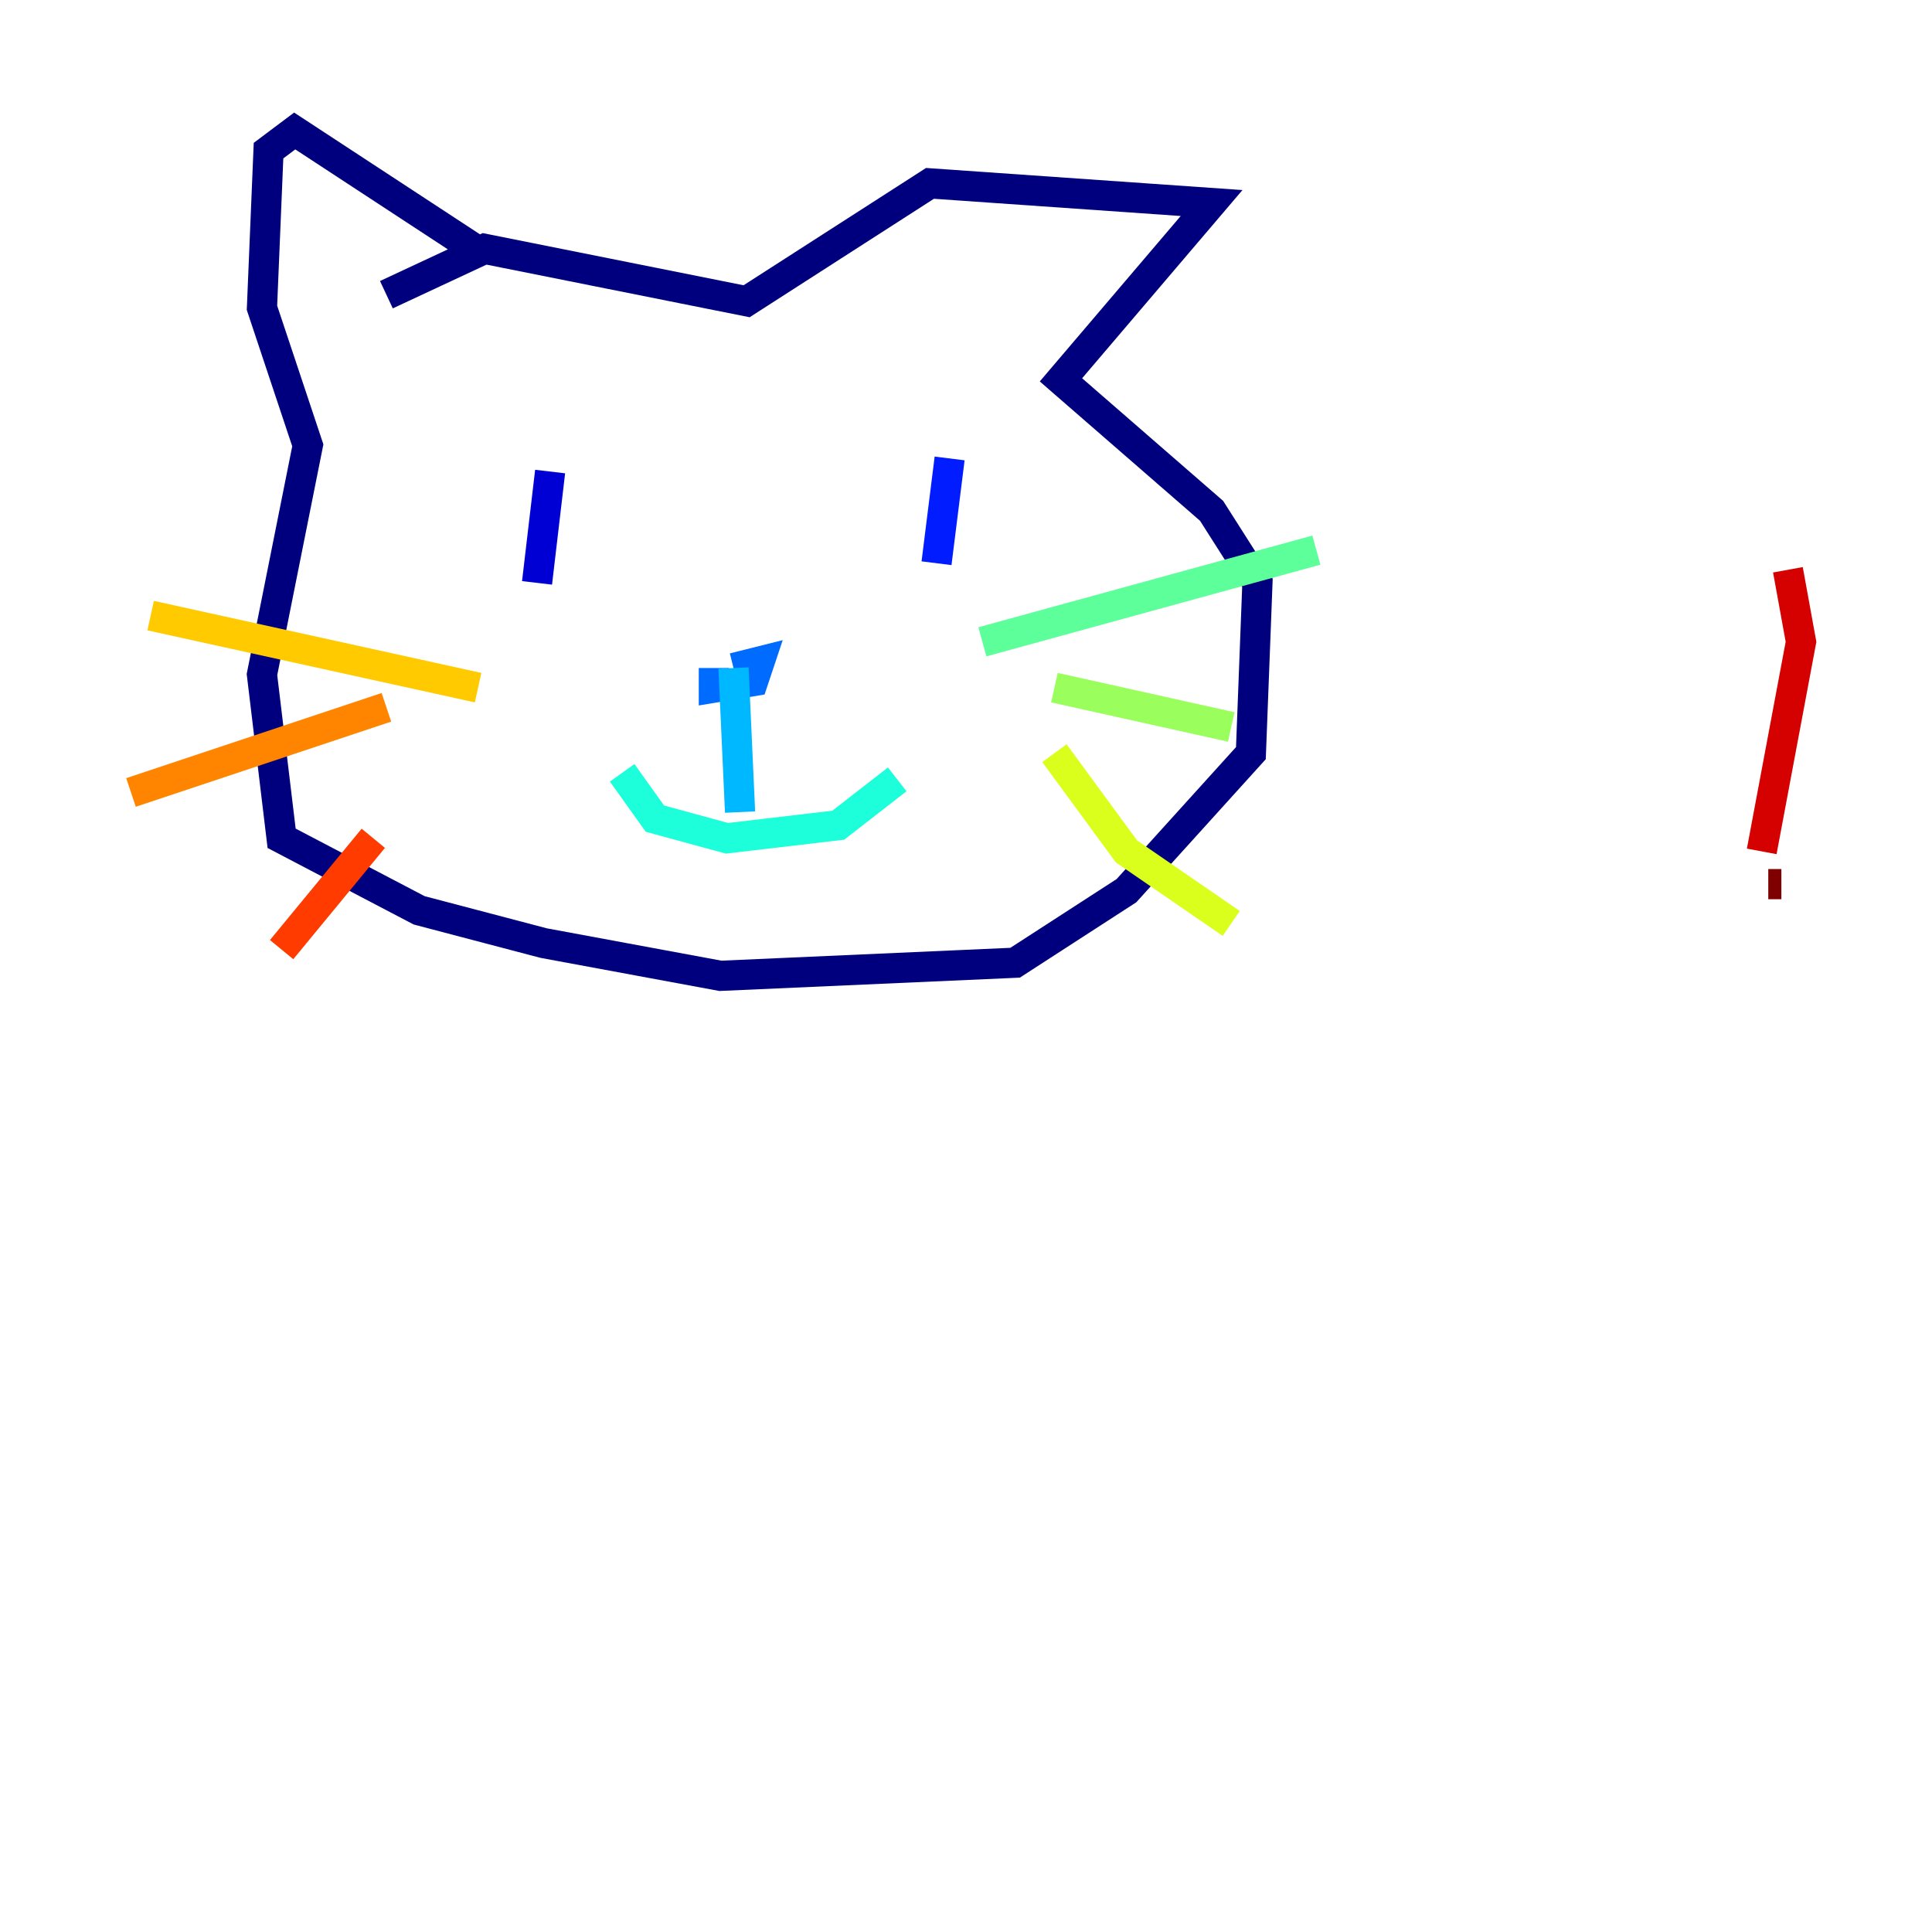 <?xml version="1.0" encoding="utf-8" ?>
<svg baseProfile="tiny" height="128" version="1.2" viewBox="0,0,128,128" width="128" xmlns="http://www.w3.org/2000/svg" xmlns:ev="http://www.w3.org/2001/xml-events" xmlns:xlink="http://www.w3.org/1999/xlink"><defs /><polyline fill="none" points="32.108,16.922 19.525,8.678 17.79,9.98 17.356,20.393 20.393,29.505 17.356,44.691 18.658,55.539 27.77,60.312 36.014,62.481 47.729,64.651 67.254,63.783 74.63,59.01 82.875,49.898 83.308,38.617 80.271,33.844 70.291,25.166 80.271,13.451 61.614,12.149 49.464,19.959 32.108,16.488 25.6,19.525" stroke="#00007f" stroke-width="2" /><polyline fill="none" points="36.447,31.241 35.58,38.617" stroke="#0000d5" stroke-width="2" /><polyline fill="none" points="62.915,30.373 62.047,37.315" stroke="#001cff" stroke-width="2" /><polyline fill="none" points="47.295,44.258 47.295,45.559 49.898,45.125 50.332,43.824 48.597,44.258" stroke="#006cff" stroke-width="2" /><polyline fill="none" points="48.597,44.258 49.031,53.803" stroke="#00b8ff" stroke-width="2" /><polyline fill="none" points="41.22,51.2 43.39,54.237 48.163,55.539 55.539,54.671 59.444,51.634" stroke="#1cffda" stroke-width="2" /><polyline fill="none" points="65.085,42.522 87.214,36.447" stroke="#5cff9a" stroke-width="2" /><polyline fill="none" points="69.858,45.559 81.573,48.163" stroke="#9aff5c" stroke-width="2" /><polyline fill="none" points="69.858,49.898 74.63,56.407 81.573,61.18" stroke="#daff1c" stroke-width="2" /><polyline fill="none" points="31.675,45.559 9.98,40.786" stroke="#ffcb00" stroke-width="2" /><polyline fill="none" points="25.6,46.861 8.678,52.502" stroke="#ff8500" stroke-width="2" /><polyline fill="none" points="24.732,55.539 18.658,62.915" stroke="#ff3b00" stroke-width="2" /><polyline fill="none" points="118.454,37.749 119.322,42.522 116.719,56.407" stroke="#d50000" stroke-width="2" /><polyline fill="none" points="117.153,58.576 118.02,58.576" stroke="#7f0000" stroke-width="2" /></svg>